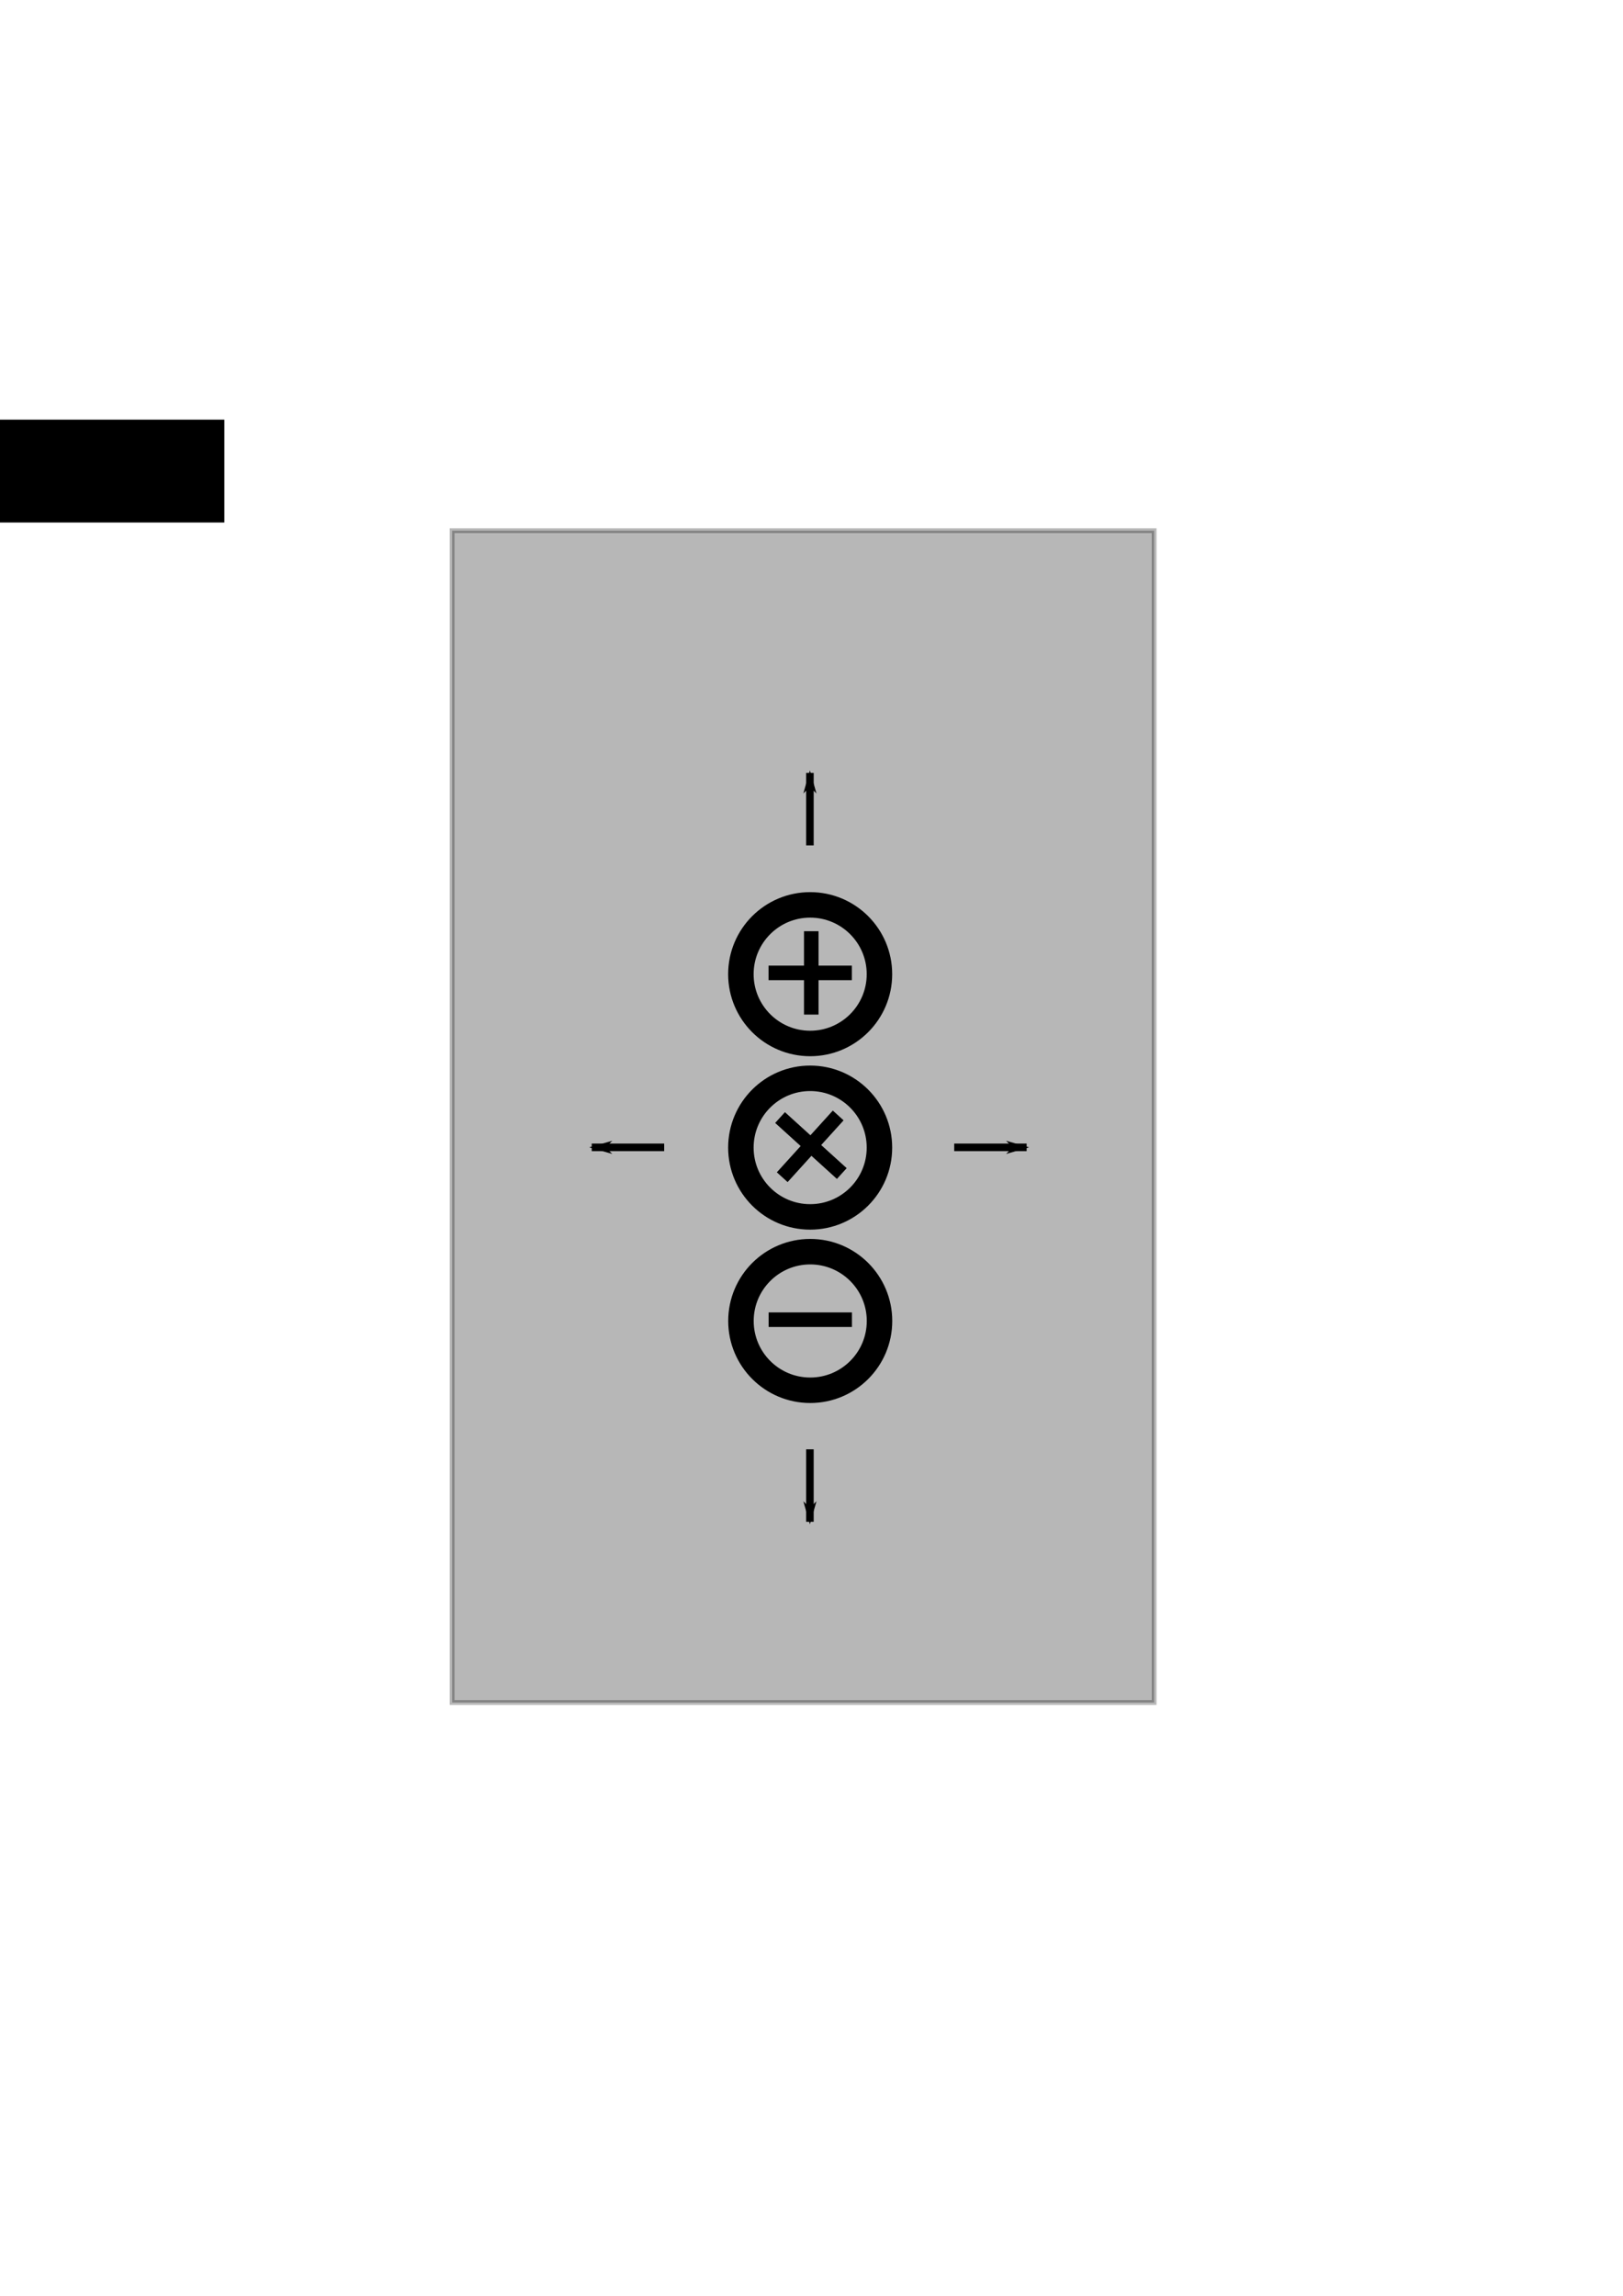 <svg xmlns="http://www.w3.org/2000/svg" xmlns:svg="http://www.w3.org/2000/svg" id="svg2" width="744.094" height="1052.362" version="1.1"><defs id="defs4"><marker id="Arrow1Lstart" orient="auto" refX="0" refY="0" style="overflow:visible"><path id="path3853" d="M 0.0,0.0 L 5.0,-5.0 L -12.5,0.0 L 5.0,5.0 L 0.0,0.0 z" transform="scale(0.8) translate(12.5,0)" style="fill-rule:evenodd;stroke:#000;stroke-width:1pt;marker-start:none"/></marker><marker id="Arrow1Lend" orient="auto" refX="0" refY="0" style="overflow:visible"><path id="path3856" d="M 0.0,0.0 L 5.0,-5.0 L -12.5,0.0 L 5.0,5.0 L 0.0,0.0 z" transform="scale(0.8) rotate(180) translate(12.5,0)" style="fill-rule:evenodd;stroke:#000;stroke-width:1pt;marker-start:none"/></marker><marker id="Arrow1Lend-2" orient="auto" refX="0" refY="0" style="overflow:visible"><path id="path3856-5" d="M 0,0 5,-5 -12.5,0 5,5 0,0 z" transform="matrix(-0.8,0,0,-0.8,-10,0)" style="fill-rule:evenodd;stroke:#000;stroke-width:1pt;marker-start:none"/></marker><marker id="Arrow1Lstart-3" orient="auto" refX="0" refY="0" style="overflow:visible"><path id="path3853-7" d="M 0,0 5,-5 -12.5,0 5,5 0,0 z" transform="matrix(0.8,0,0,0.8,10,0)" style="fill-rule:evenodd;stroke:#000;stroke-width:1pt;marker-start:none"/></marker><marker id="Arrow1Lstart-4" orient="auto" refX="0" refY="0" style="overflow:visible"><path id="path3853-1" d="M 0,0 5,-5 -12.5,0 5,5 0,0 z" transform="matrix(0.8,0,0,0.8,10,0)" style="fill-rule:evenodd;stroke:#000;stroke-width:1pt;marker-start:none"/></marker></defs><g id="layer1"><flowRoot id="flowRoot3761" xml:space="preserve" style="fill:#000;stroke:none;stroke-opacity:1;stroke-width:1px;stroke-linejoin:miter;stroke-linecap:butt;fill-opacity:1;font-family:Sans;font-style:normal;font-weight:400;font-size:40px;line-height:125%;letter-spacing:0;word-spacing:0"><flowRegion id="flowRegion3763"><rect id="rect3765" width="268.571" height="47.143" x="-165.714" y="192.362"/></flowRegion><flowPara id="flowPara3767"/></flowRoot><g id="g4764" transform="matrix(0.587,0,0,0.587,71.708,426.077)"><path id="path2991" d="m 287.143,292.362 c 0,46.55 -37.736,84.286 -84.286,84.286 -46.55,0 -84.286,-37.736 -84.286,-84.286 0,-46.55 37.736,-84.286 84.286,-84.286 46.55,0 84.286,37.736 84.286,84.286 z" transform="matrix(0.642,0,0,0.642,380.427,117.982)" style="fill:none;stroke:#000;stroke-width:31;stroke-linecap:butt;stroke-linejoin:miter;stroke-miterlimit:4;stroke-opacity:1;stroke-dasharray:none"/><path id="path3779" d="m 478.152,304.68 65.089,0 0,0 0,0" style="fill:none;stroke:#000;stroke-width:11.358;stroke-linecap:butt;stroke-linejoin:miter;stroke-miterlimit:4;stroke-opacity:1;stroke-dasharray:none"/></g><g id="g4773" transform="matrix(0.587,0,0,0.587,148.426,346.726)"><path id="path2991-1" d="m 287.143,292.362 c 0,46.55 -37.736,84.286 -84.286,84.286 -46.55,0 -84.286,-37.736 -84.286,-84.286 0,-46.55 37.736,-84.286 84.286,-84.286 46.55,0 84.286,37.736 84.286,84.286 z" transform="matrix(0.642,0,0,0.642,249.681,-17.647)" style="fill:none;stroke:#000;stroke-width:31;stroke-linecap:butt;stroke-linejoin:miter;stroke-miterlimit:4;stroke-opacity:1;stroke-dasharray:none"/><path id="path3779-1" d="m 347.407,169.051 65.089,0 0,0 0,0" style="fill:none;stroke:#000;stroke-width:11.358;stroke-linecap:butt;stroke-linejoin:miter;stroke-miterlimit:4;stroke-opacity:1;stroke-dasharray:none"/><path id="path3779-1-5" d="m 380.776,136.507 0,65.089 0,0 0,0" style="fill:none;stroke:#000;stroke-width:11.358;stroke-linecap:butt;stroke-linejoin:miter;stroke-miterlimit:4;stroke-opacity:1;stroke-dasharray:none"/></g><path style="fill:none;stroke:#000;stroke-width:3.467;stroke-linecap:butt;stroke-linejoin:miter;stroke-miterlimit:4;stroke-opacity:1;stroke-dasharray:none;stroke-dashoffset:0;marker-end:url(#Arrow1Lend)" id="path3779-13" d="m 437.474,525.926 33.21,0 0,0 0,0"/><path style="fill:none;stroke:#000;stroke-width:3.467;stroke-linecap:butt;stroke-linejoin:miter;stroke-miterlimit:4;stroke-opacity:1;stroke-dasharray:none;stroke-dashoffset:0;marker-start:url(#Arrow1Lstart);marker-end:none" id="path3779-13-4" d="m 371.317,354.3 0,33.21 0,0 0,0"/><path style="fill:none;stroke:#000;stroke-width:3.467;stroke-linecap:butt;stroke-linejoin:miter;stroke-miterlimit:4;stroke-opacity:1;stroke-dasharray:none;stroke-dashoffset:0;marker-start:url(#Arrow1Lstart);marker-end:none" id="path3779-13-4-3" d="m 371.317,697.552 0,-33.21 0,0 0,0"/><path style="fill:none;stroke:#000;stroke-width:3.467;stroke-linecap:butt;stroke-linejoin:miter;stroke-miterlimit:4;stroke-opacity:1;stroke-dasharray:none;stroke-dashoffset:0;marker-start:url(#Arrow1Lstart);marker-end:none" id="path3779-13-4-3-0" d="m 271.295,525.926 33.21,0 0,0 0,0"/><g id="g4768" transform="matrix(0.587,0,0,0.587,150.004,347.061)"><path id="path2991-1-8" d="m 287.143,292.362 c 0,46.55 -37.736,84.286 -84.286,84.286 -46.55,0 -84.286,-37.736 -84.286,-84.286 0,-46.55 37.736,-84.286 84.286,-84.286 46.55,0 84.286,37.736 84.286,84.286 z" transform="matrix(0.642,0,0,0.642,246.992,117.212)" style="fill:none;stroke:#000;stroke-width:31;stroke-linecap:butt;stroke-linejoin:miter;stroke-miterlimit:4;stroke-opacity:1;stroke-dasharray:none"/><path id="path3779-1-6" d="m 355.403,328.022 43.719,-48.221 0,0 0,0" style="fill:none;stroke:#000;stroke-width:11.358;stroke-linecap:butt;stroke-linejoin:miter;stroke-miterlimit:4;stroke-opacity:1;stroke-dasharray:none"/><path id="path3779-1-5-0" d="m 353.706,281.441 48.221,43.719 0,0 0,0" style="fill:none;stroke:#000;stroke-width:11.358;stroke-linecap:butt;stroke-linejoin:miter;stroke-miterlimit:4;stroke-opacity:1;stroke-dasharray:none"/></g><rect style="fill:none;stroke-width:9.121;stroke-miterlimit:4;stroke-dasharray:none;stroke-dashoffset:0" id="rect4835" width="245.39" height="394.165" x="230.984" y="314.509"/><rect style="opacity:.285;fill:#000;fill-opacity:1;stroke:#000;stroke-width:2.197;stroke-miterlimit:4;stroke-opacity:1;stroke-dasharray:none;stroke-dashoffset:0" id="rect3020" width="321.852" height="537.134" x="207.275" y="243.261"/></g></svg>